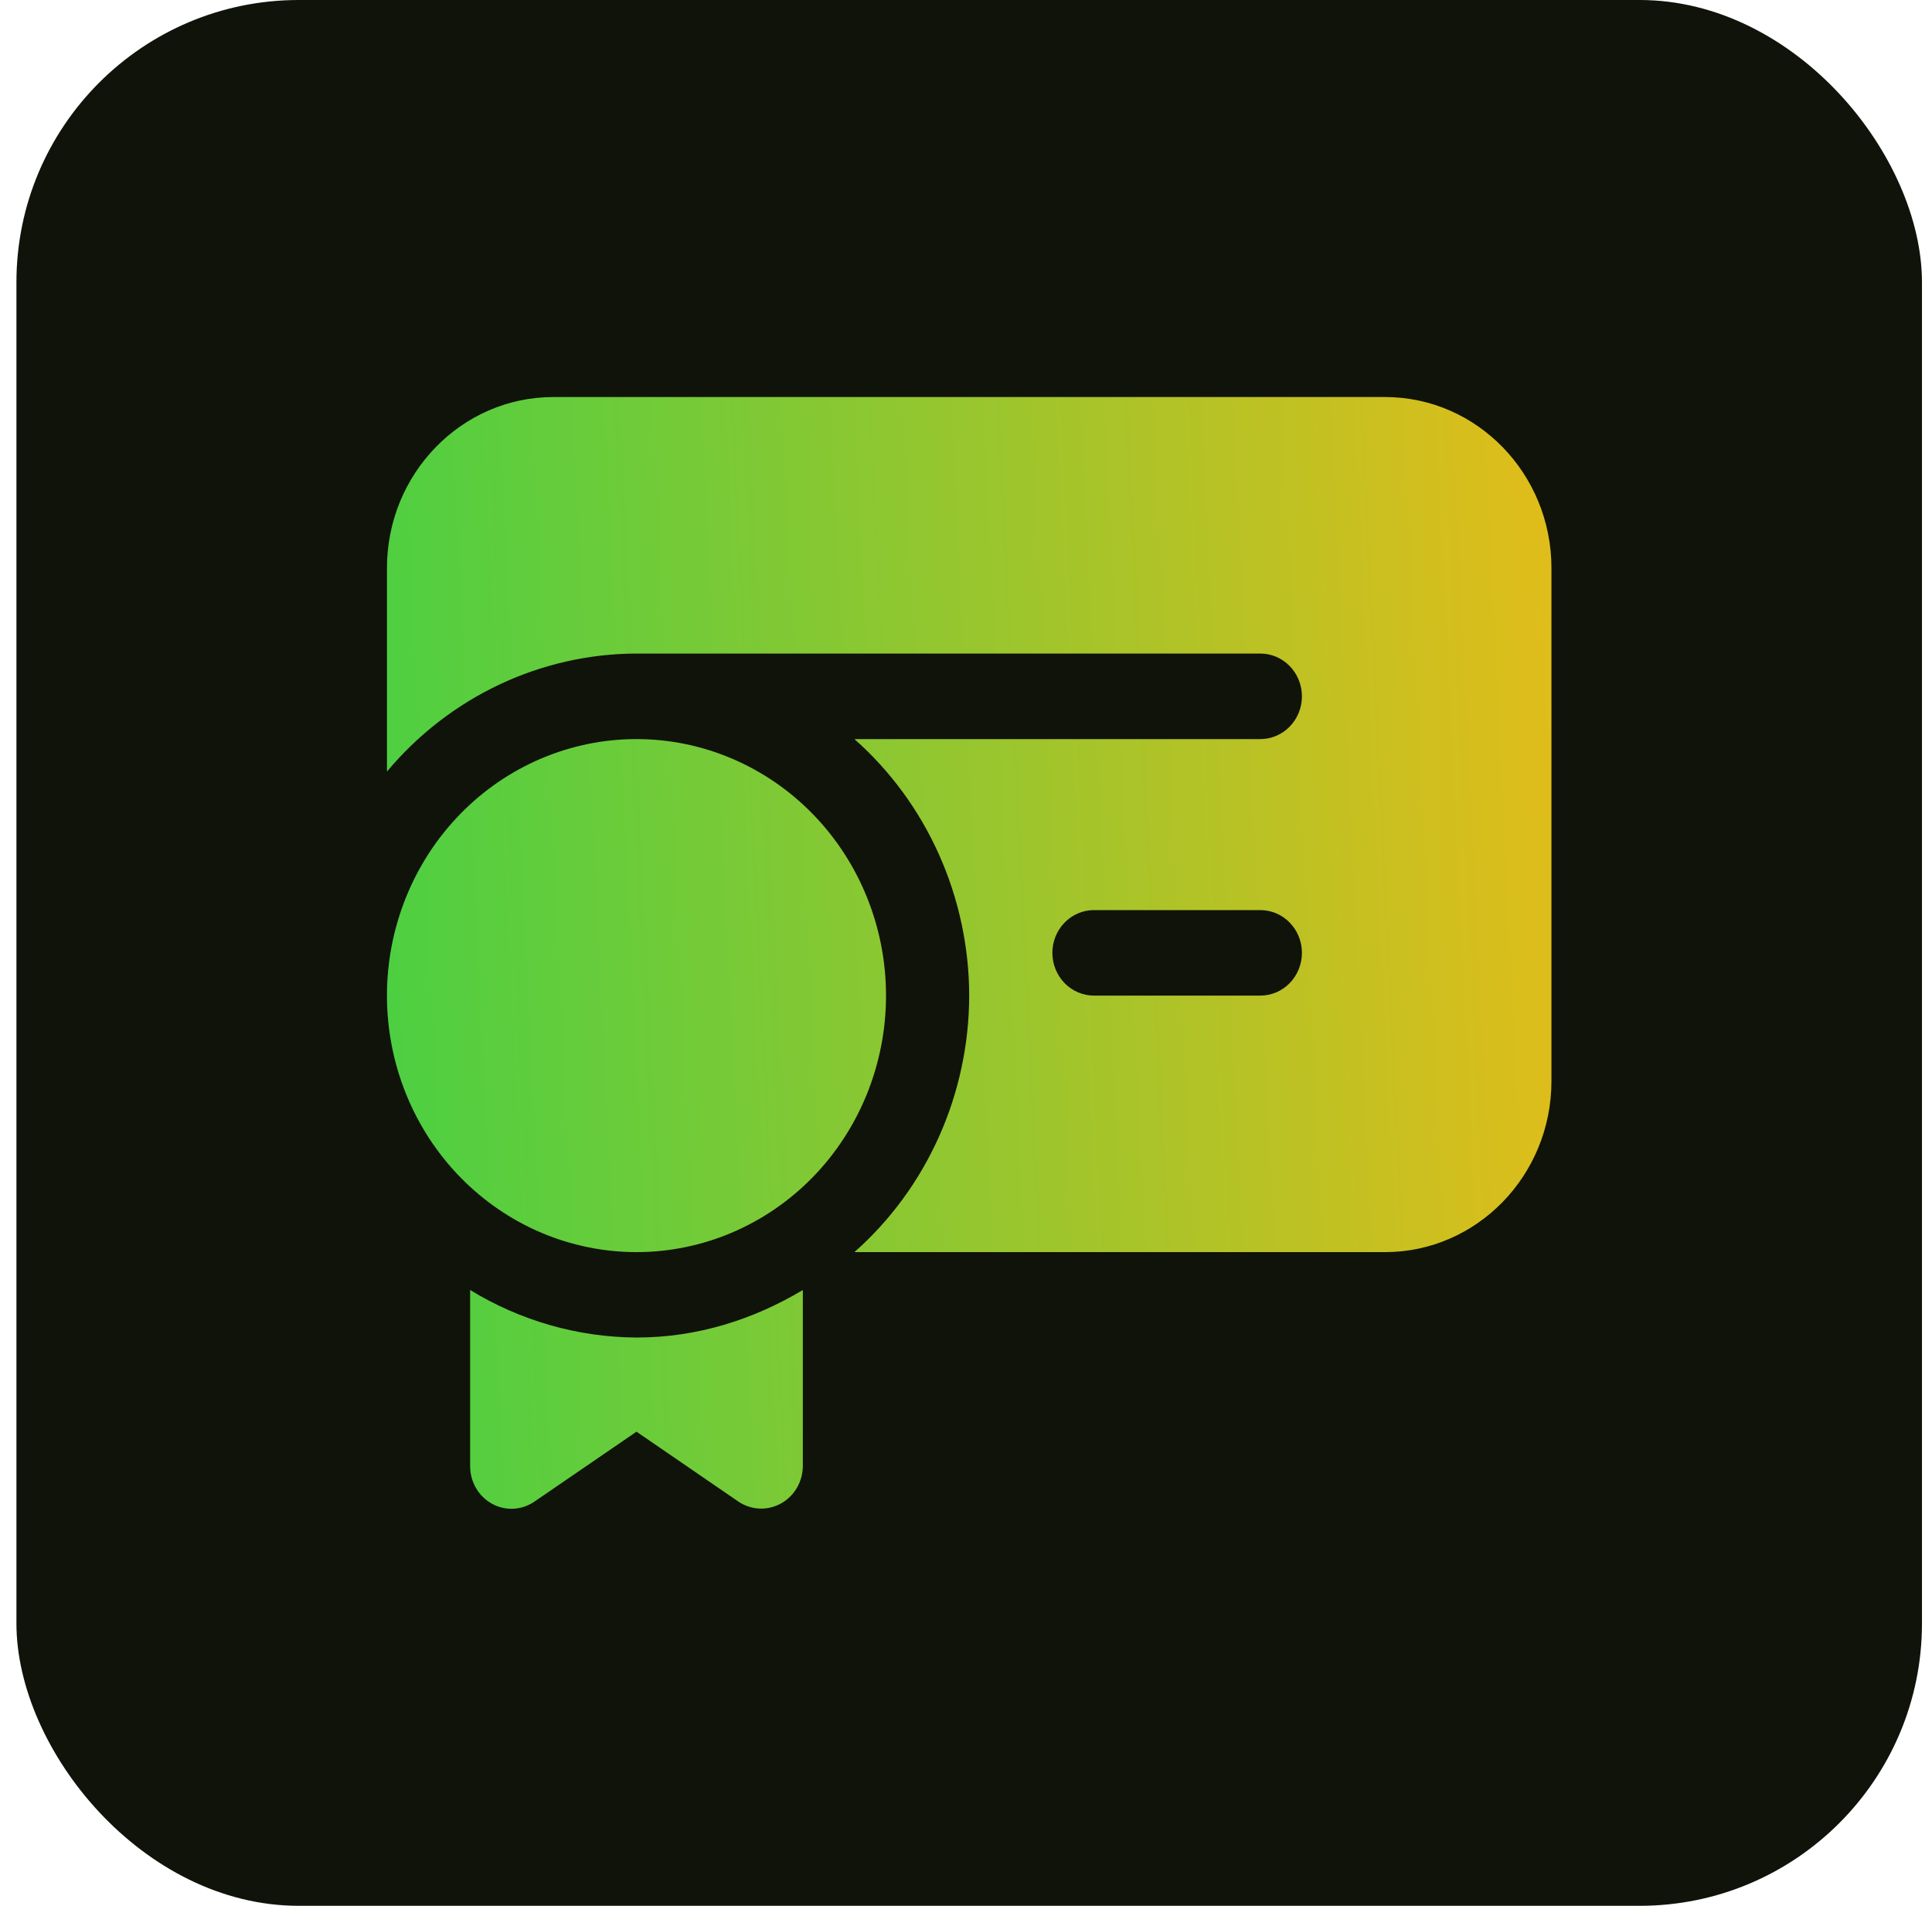 <svg width="73" height="72" viewBox="0 0 73 72" fill="none" xmlns="http://www.w3.org/2000/svg">
<rect x="0.621" width="72" height="72" rx="10.667" fill="#10130A"/>
<path d="M20.907 15H52.335C55.802 15 58.621 17.898 58.621 21.461V40.843C58.621 44.407 55.802 47.304 52.335 47.304H32.284C33.641 46.103 34.731 44.616 35.479 42.944C36.228 41.272 36.617 39.454 36.621 37.613C36.617 35.772 36.228 33.954 35.479 32.282C34.731 30.61 33.641 29.122 32.284 27.922H47.621C48.038 27.922 48.438 27.752 48.732 27.449C49.027 27.146 49.193 26.735 49.193 26.306C49.193 25.878 49.027 25.467 48.732 25.164C48.438 24.861 48.038 24.691 47.621 24.691H24.05C22.259 24.695 20.49 25.096 18.863 25.865C17.236 26.634 15.789 27.754 14.621 29.149V21.461C14.621 17.898 17.44 15 20.907 15ZM41.335 37.613H47.621C48.038 37.613 48.438 37.443 48.732 37.14C49.027 36.837 49.193 36.426 49.193 35.998C49.193 35.569 49.027 35.158 48.732 34.856C48.438 34.553 48.038 34.383 47.621 34.383H41.335C40.919 34.383 40.519 34.553 40.224 34.856C39.929 35.158 39.764 35.569 39.764 35.998C39.764 36.426 39.929 36.837 40.224 37.14C40.519 37.443 40.919 37.613 41.335 37.613ZM24.05 47.304C26.55 47.304 28.948 46.283 30.717 44.466C32.485 42.648 33.478 40.183 33.478 37.613C33.478 35.043 32.485 32.578 30.717 30.76C28.948 28.943 26.55 27.922 24.05 27.922C21.549 27.922 19.151 28.943 17.383 30.76C15.614 32.578 14.621 35.043 14.621 37.613C14.621 40.183 15.614 42.648 17.383 44.466C19.151 46.283 21.549 47.304 24.05 47.304ZM17.764 55.38V48.735C19.666 49.898 21.836 50.518 24.05 50.531C26.35 50.531 28.478 49.847 30.335 48.735V55.377C30.335 55.669 30.258 55.956 30.112 56.207C29.966 56.458 29.756 56.664 29.506 56.802C29.255 56.94 28.973 57.006 28.689 56.992C28.405 56.978 28.13 56.886 27.893 56.724L24.05 54.088L20.206 56.721C19.97 56.886 19.695 56.982 19.41 56.998C19.125 57.014 18.842 56.949 18.59 56.811C18.338 56.672 18.128 56.466 17.983 56.214C17.837 55.962 17.761 55.673 17.764 55.38Z" fill="url(#paint0_linear_698_2996)"/>
<defs>
<linearGradient id="paint0_linear_698_2996" x1="12.306" y1="15" x2="67.658" y2="12.29" gradientUnits="userSpaceOnUse">
<stop stop-color="#49D043"/>
<stop offset="1" stop-color="#FFB912"/>
</linearGradient>
</defs>
</svg>
